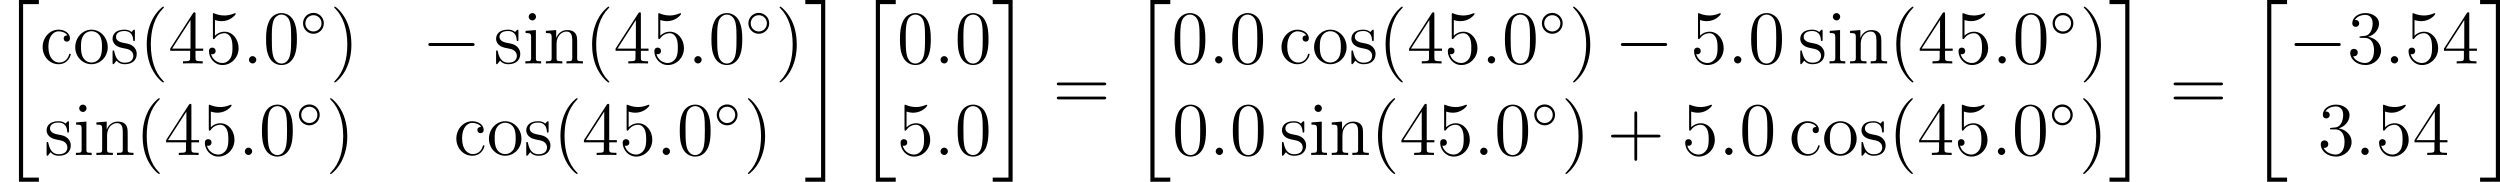 <?xml version='1.0' encoding='UTF-8'?>
<!-- Generated by CodeCogs with dvisvgm 2.11.1 -->
<svg version='1.1' xmlns='http://www.w3.org/2000/svg' xmlns:xlink='http://www.w3.org/1999/xlink' width='445.76pt' height='32.409pt' viewBox='-.239 -.228 445.76 32.409'>
<defs>
<path id='g2-0' d='M7.878-2.75C8.082-2.75 8.297-2.75 8.297-2.989S8.082-3.228 7.878-3.228H1.411C1.207-3.228 .992-3.228 .992-2.989S1.207-2.75 1.411-2.75H7.878Z'/>
<path id='g3-58' d='M2.2-.574C2.2-.921 1.913-1.16 1.626-1.16C1.279-1.16 1.04-.873 1.04-.586C1.04-.239 1.327 0 1.614 0C1.961 0 2.2-.287 2.2-.574Z'/>
<path id='g4-40' d='M3.885 2.905C3.885 2.869 3.885 2.845 3.682 2.642C2.487 1.435 1.817-.538 1.817-2.977C1.817-5.296 2.379-7.293 3.766-8.703C3.885-8.811 3.885-8.835 3.885-8.871C3.885-8.942 3.826-8.966 3.778-8.966C3.622-8.966 2.642-8.106 2.056-6.934C1.447-5.727 1.172-4.447 1.172-2.977C1.172-1.913 1.339-.49 1.961 .789C2.666 2.224 3.646 3.001 3.778 3.001C3.826 3.001 3.885 2.977 3.885 2.905Z'/>
<path id='g4-41' d='M3.371-2.977C3.371-3.885 3.252-5.368 2.582-6.755C1.877-8.189 .897-8.966 .765-8.966C.717-8.966 .658-8.942 .658-8.871C.658-8.835 .658-8.811 .861-8.608C2.056-7.4 2.726-5.428 2.726-2.989C2.726-.669 2.164 1.327 .777 2.738C.658 2.845 .658 2.869 .658 2.905C.658 2.977 .717 3.001 .765 3.001C.921 3.001 1.901 2.14 2.487 .968C3.096-.251 3.371-1.542 3.371-2.977Z'/>
<path id='g4-43' d='M4.77-2.762H8.07C8.237-2.762 8.452-2.762 8.452-2.977C8.452-3.204 8.249-3.204 8.07-3.204H4.77V-6.504C4.77-6.671 4.77-6.886 4.555-6.886C4.328-6.886 4.328-6.683 4.328-6.504V-3.204H1.028C.861-3.204 .646-3.204 .646-2.989C.646-2.762 .849-2.762 1.028-2.762H4.328V.538C4.328 .705 4.328 .921 4.543 .921C4.77 .921 4.77 .717 4.77 .538V-2.762Z'/>
<path id='g4-48' d='M5.356-3.826C5.356-4.818 5.296-5.786 4.866-6.695C4.376-7.687 3.515-7.95 2.929-7.95C2.236-7.95 1.387-7.603 .944-6.611C.61-5.858 .49-5.117 .49-3.826C.49-2.666 .574-1.793 1.004-.944C1.47-.036 2.295 .251 2.917 .251C3.957 .251 4.555-.371 4.902-1.064C5.332-1.961 5.356-3.132 5.356-3.826ZM2.917 .012C2.534 .012 1.757-.203 1.53-1.506C1.399-2.224 1.399-3.132 1.399-3.969C1.399-4.949 1.399-5.834 1.59-6.539C1.793-7.34 2.403-7.711 2.917-7.711C3.371-7.711 4.065-7.436 4.292-6.408C4.447-5.727 4.447-4.782 4.447-3.969C4.447-3.168 4.447-2.26 4.316-1.53C4.089-.215 3.335 .012 2.917 .012Z'/>
<path id='g4-51' d='M2.2-4.292C1.997-4.28 1.949-4.268 1.949-4.16C1.949-4.041 2.008-4.041 2.224-4.041H2.774C3.79-4.041 4.244-3.204 4.244-2.056C4.244-.49 3.431-.072 2.845-.072C2.271-.072 1.291-.347 .944-1.136C1.327-1.076 1.674-1.291 1.674-1.722C1.674-2.068 1.423-2.307 1.088-2.307C.801-2.307 .49-2.14 .49-1.686C.49-.622 1.554 .251 2.881 .251C4.304 .251 5.356-.837 5.356-2.044C5.356-3.144 4.471-4.005 3.324-4.208C4.364-4.507 5.033-5.38 5.033-6.312C5.033-7.257 4.053-7.95 2.893-7.95C1.698-7.95 .813-7.221 .813-6.348C.813-5.87 1.184-5.774 1.363-5.774C1.614-5.774 1.901-5.954 1.901-6.312C1.901-6.695 1.614-6.862 1.351-6.862C1.279-6.862 1.255-6.862 1.219-6.85C1.674-7.663 2.798-7.663 2.857-7.663C3.252-7.663 4.029-7.484 4.029-6.312C4.029-6.085 3.993-5.416 3.646-4.902C3.288-4.376 2.881-4.34 2.558-4.328L2.2-4.292Z'/>
<path id='g4-52' d='M4.316-7.783C4.316-8.01 4.316-8.07 4.148-8.07C4.053-8.07 4.017-8.07 3.921-7.926L.323-2.343V-1.997H3.467V-.909C3.467-.466 3.443-.347 2.57-.347H2.331V0C2.606-.024 3.551-.024 3.885-.024S5.177-.024 5.452 0V-.347H5.212C4.352-.347 4.316-.466 4.316-.909V-1.997H5.523V-2.343H4.316V-7.783ZM3.527-6.85V-2.343H.622L3.527-6.85Z'/>
<path id='g4-53' d='M1.53-6.85C2.044-6.683 2.463-6.671 2.594-6.671C3.945-6.671 4.806-7.663 4.806-7.831C4.806-7.878 4.782-7.938 4.71-7.938C4.686-7.938 4.663-7.938 4.555-7.89C3.885-7.603 3.312-7.568 3.001-7.568C2.212-7.568 1.65-7.807 1.423-7.902C1.339-7.938 1.315-7.938 1.303-7.938C1.207-7.938 1.207-7.867 1.207-7.675V-4.125C1.207-3.909 1.207-3.838 1.351-3.838C1.411-3.838 1.423-3.85 1.542-3.993C1.877-4.483 2.439-4.77 3.037-4.77C3.67-4.77 3.981-4.184 4.077-3.981C4.28-3.515 4.292-2.929 4.292-2.475S4.292-1.339 3.957-.801C3.694-.371 3.228-.072 2.702-.072C1.913-.072 1.136-.61 .921-1.482C.98-1.459 1.052-1.447 1.112-1.447C1.315-1.447 1.638-1.566 1.638-1.973C1.638-2.307 1.411-2.499 1.112-2.499C.897-2.499 .586-2.391 .586-1.925C.586-.909 1.399 .251 2.726 .251C4.077 .251 5.26-.885 5.26-2.403C5.26-3.826 4.304-5.009 3.049-5.009C2.367-5.009 1.841-4.71 1.53-4.376V-6.85Z'/>
<path id='g4-61' d='M8.07-3.873C8.237-3.873 8.452-3.873 8.452-4.089C8.452-4.316 8.249-4.316 8.07-4.316H1.028C.861-4.316 .646-4.316 .646-4.101C.646-3.873 .849-3.873 1.028-3.873H8.07ZM8.07-1.65C8.237-1.65 8.452-1.65 8.452-1.865C8.452-2.092 8.249-2.092 8.07-2.092H1.028C.861-2.092 .646-2.092 .646-1.877C.646-1.65 .849-1.65 1.028-1.65H8.07Z'/>
<path id='g4-99' d='M4.328-4.423C4.184-4.423 3.742-4.423 3.742-3.933C3.742-3.646 3.945-3.443 4.232-3.443C4.507-3.443 4.734-3.61 4.734-3.957C4.734-4.758 3.897-5.332 2.929-5.332C1.53-5.332 .418-4.089 .418-2.582C.418-1.052 1.566 .12 2.917 .12C4.495 .12 4.854-1.315 4.854-1.423S4.77-1.53 4.734-1.53C4.627-1.53 4.615-1.494 4.579-1.351C4.316-.502 3.67-.143 3.025-.143C2.295-.143 1.327-.777 1.327-2.594C1.327-4.579 2.343-5.069 2.941-5.069C3.395-5.069 4.053-4.89 4.328-4.423Z'/>
<path id='g4-105' d='M2.08-7.364C2.08-7.675 1.829-7.95 1.494-7.95C1.184-7.95 .921-7.699 .921-7.376C.921-7.018 1.207-6.791 1.494-6.791C1.865-6.791 2.08-7.101 2.08-7.364ZM.43-5.141V-4.794C1.196-4.794 1.303-4.722 1.303-4.136V-.885C1.303-.347 1.172-.347 .395-.347V0C.729-.024 1.303-.024 1.65-.024C1.781-.024 2.475-.024 2.881 0V-.347C2.104-.347 2.056-.406 2.056-.873V-5.272L.43-5.141Z'/>
<path id='g4-110' d='M5.32-2.905C5.32-4.017 5.32-4.352 5.045-4.734C4.698-5.2 4.136-5.272 3.73-5.272C2.57-5.272 2.116-4.28 2.02-4.041H2.008V-5.272L.383-5.141V-4.794C1.196-4.794 1.291-4.71 1.291-4.125V-.885C1.291-.347 1.16-.347 .383-.347V0C.693-.024 1.339-.024 1.674-.024C2.02-.024 2.666-.024 2.977 0V-.347C2.212-.347 2.068-.347 2.068-.885V-3.108C2.068-4.364 2.893-5.033 3.634-5.033S4.543-4.423 4.543-3.694V-.885C4.543-.347 4.411-.347 3.634-.347V0C3.945-.024 4.591-.024 4.926-.024C5.272-.024 5.918-.024 6.229 0V-.347C5.631-.347 5.332-.347 5.32-.705V-2.905Z'/>
<path id='g4-111' d='M5.487-2.558C5.487-4.101 4.316-5.332 2.929-5.332C1.494-5.332 .359-4.065 .359-2.558C.359-1.028 1.554 .12 2.917 .12C4.328 .12 5.487-1.052 5.487-2.558ZM2.929-.143C2.487-.143 1.949-.335 1.602-.921C1.279-1.459 1.267-2.164 1.267-2.666C1.267-3.12 1.267-3.85 1.638-4.388C1.973-4.902 2.499-5.093 2.917-5.093C3.383-5.093 3.885-4.878 4.208-4.411C4.579-3.862 4.579-3.108 4.579-2.666C4.579-2.248 4.579-1.506 4.268-.944C3.933-.371 3.383-.143 2.929-.143Z'/>
<path id='g4-115' d='M3.921-5.057C3.921-5.272 3.921-5.332 3.802-5.332C3.706-5.332 3.479-5.069 3.395-4.961C3.025-5.26 2.654-5.332 2.271-5.332C.825-5.332 .395-4.543 .395-3.885C.395-3.754 .395-3.335 .849-2.917C1.231-2.582 1.638-2.499 2.188-2.391C2.845-2.26 3.001-2.224 3.3-1.985C3.515-1.805 3.67-1.542 3.67-1.207C3.67-.693 3.371-.12 2.319-.12C1.53-.12 .956-.574 .693-1.769C.646-1.985 .646-1.997 .634-2.008C.61-2.056 .562-2.056 .526-2.056C.395-2.056 .395-1.997 .395-1.781V-.155C.395 .06 .395 .12 .514 .12C.574 .12 .586 .108 .789-.143C.849-.227 .849-.251 1.028-.442C1.482 .12 2.128 .12 2.331 .12C3.587 .12 4.208-.574 4.208-1.518C4.208-2.164 3.814-2.546 3.706-2.654C3.276-3.025 2.953-3.096 2.164-3.24C1.805-3.312 .933-3.479 .933-4.196C.933-4.567 1.184-5.117 2.26-5.117C3.563-5.117 3.634-4.005 3.658-3.634C3.67-3.539 3.754-3.539 3.79-3.539C3.921-3.539 3.921-3.599 3.921-3.814V-5.057Z'/>
<path id='g1-14' d='M3.754-1.993C3.754-2.909 3.021-3.642 2.112-3.642S.47-2.909 .47-1.993S1.203-.343 2.112-.343S3.754-1.076 3.754-1.993ZM2.112-.709C1.403-.709 .837-1.275 .837-1.993S1.403-3.276 2.112-3.276S3.387-2.71 3.387-1.993S2.821-.709 2.112-.709Z'/>
<path id='g0-20' d='M2.989 28.202H6.133V27.545H3.646V.179H6.133V-.478H2.989V28.202Z'/>
<path id='g0-21' d='M2.654 27.545H.167V28.202H3.312V-.478H.167V.179H2.654V27.545Z'/>
</defs>
<g id='page1' transform='matrix(1.13 0 0 1.13 -63.986 -61.133)'>
<use x='56.413' y='54.376' xlink:href='#g0-20'/>
<use x='62.723' y='63.91' xlink:href='#g4-99'/>
<use x='67.926' y='63.91' xlink:href='#g4-111'/>
<use x='73.779' y='63.91' xlink:href='#g4-115'/>
<use x='78.396' y='63.91' xlink:href='#g4-40'/>
<use x='82.948' y='63.91' xlink:href='#g4-52'/>
<use x='88.801' y='63.91' xlink:href='#g4-53'/>
<use x='94.654' y='63.91' xlink:href='#g3-58'/>
<use x='97.906' y='63.91' xlink:href='#g4-48'/>
<use x='103.759' y='59.572' xlink:href='#g1-14'/>
<use x='108.491' y='63.91' xlink:href='#g4-41'/>
<use x='123.006' y='63.91' xlink:href='#g2-0'/>
<use x='134.297' y='63.91' xlink:href='#g4-115'/>
<use x='138.915' y='63.91' xlink:href='#g4-105'/>
<use x='142.166' y='63.91' xlink:href='#g4-110'/>
<use x='148.67' y='63.91' xlink:href='#g4-40'/>
<use x='153.222' y='63.91' xlink:href='#g4-52'/>
<use x='159.075' y='63.91' xlink:href='#g4-53'/>
<use x='164.928' y='63.91' xlink:href='#g3-58'/>
<use x='168.18' y='63.91' xlink:href='#g4-48'/>
<use x='174.033' y='59.572' xlink:href='#g1-14'/>
<use x='178.765' y='63.91' xlink:href='#g4-41'/>
<use x='63.373' y='78.356' xlink:href='#g4-115'/>
<use x='67.991' y='78.356' xlink:href='#g4-105'/>
<use x='71.242' y='78.356' xlink:href='#g4-110'/>
<use x='77.746' y='78.356' xlink:href='#g4-40'/>
<use x='82.298' y='78.356' xlink:href='#g4-52'/>
<use x='88.151' y='78.356' xlink:href='#g4-53'/>
<use x='94.004' y='78.356' xlink:href='#g3-58'/>
<use x='97.256' y='78.356' xlink:href='#g4-48'/>
<use x='103.109' y='74.018' xlink:href='#g1-14'/>
<use x='107.841' y='78.356' xlink:href='#g4-41'/>
<use x='128.001' y='78.356' xlink:href='#g4-99'/>
<use x='133.204' y='78.356' xlink:href='#g4-111'/>
<use x='139.057' y='78.356' xlink:href='#g4-115'/>
<use x='143.674' y='78.356' xlink:href='#g4-40'/>
<use x='148.227' y='78.356' xlink:href='#g4-52'/>
<use x='154.08' y='78.356' xlink:href='#g4-53'/>
<use x='159.933' y='78.356' xlink:href='#g3-58'/>
<use x='163.184' y='78.356' xlink:href='#g4-48'/>
<use x='169.037' y='74.018' xlink:href='#g1-14'/>
<use x='173.77' y='78.356' xlink:href='#g4-41'/>
<use x='183.317' y='54.376' xlink:href='#g0-21'/>
<use x='191.619' y='54.376' xlink:href='#g0-20'/>
<use x='197.929' y='63.91' xlink:href='#g4-48'/>
<use x='203.782' y='63.91' xlink:href='#g3-58'/>
<use x='207.034' y='63.91' xlink:href='#g4-48'/>
<use x='197.929' y='78.356' xlink:href='#g4-53'/>
<use x='203.782' y='78.356' xlink:href='#g3-58'/>
<use x='207.034' y='78.356' xlink:href='#g4-48'/>
<use x='212.887' y='54.376' xlink:href='#g0-21'/>
<use x='222.517' y='71.233' xlink:href='#g4-61'/>
<use x='234.943' y='54.376' xlink:href='#g0-20'/>
<use x='241.252' y='63.91' xlink:href='#g4-48'/>
<use x='247.105' y='63.91' xlink:href='#g3-58'/>
<use x='250.357' y='63.91' xlink:href='#g4-48'/>
<use x='258.203' y='63.91' xlink:href='#g4-99'/>
<use x='263.405' y='63.91' xlink:href='#g4-111'/>
<use x='269.258' y='63.91' xlink:href='#g4-115'/>
<use x='273.876' y='63.91' xlink:href='#g4-40'/>
<use x='278.428' y='63.91' xlink:href='#g4-52'/>
<use x='284.281' y='63.91' xlink:href='#g4-53'/>
<use x='290.134' y='63.91' xlink:href='#g3-58'/>
<use x='293.385' y='63.91' xlink:href='#g4-48'/>
<use x='299.238' y='59.572' xlink:href='#g1-14'/>
<use x='303.971' y='63.91' xlink:href='#g4-41'/>
<use x='311.18' y='63.91' xlink:href='#g2-0'/>
<use x='323.135' y='63.91' xlink:href='#g4-53'/>
<use x='328.988' y='63.91' xlink:href='#g3-58'/>
<use x='332.24' y='63.91' xlink:href='#g4-48'/>
<use x='340.085' y='63.91' xlink:href='#g4-115'/>
<use x='344.702' y='63.91' xlink:href='#g4-105'/>
<use x='347.954' y='63.91' xlink:href='#g4-110'/>
<use x='354.457' y='63.91' xlink:href='#g4-40'/>
<use x='359.01' y='63.91' xlink:href='#g4-52'/>
<use x='364.863' y='63.91' xlink:href='#g4-53'/>
<use x='370.716' y='63.91' xlink:href='#g3-58'/>
<use x='373.967' y='63.91' xlink:href='#g4-48'/>
<use x='379.82' y='59.572' xlink:href='#g1-14'/>
<use x='384.553' y='63.91' xlink:href='#g4-41'/>
<use x='241.349' y='78.356' xlink:href='#g4-48'/>
<use x='247.202' y='78.356' xlink:href='#g3-58'/>
<use x='250.454' y='78.356' xlink:href='#g4-48'/>
<use x='258.299' y='78.356' xlink:href='#g4-115'/>
<use x='262.917' y='78.356' xlink:href='#g4-105'/>
<use x='266.168' y='78.356' xlink:href='#g4-110'/>
<use x='272.672' y='78.356' xlink:href='#g4-40'/>
<use x='277.224' y='78.356' xlink:href='#g4-52'/>
<use x='283.077' y='78.356' xlink:href='#g4-53'/>
<use x='288.93' y='78.356' xlink:href='#g3-58'/>
<use x='292.182' y='78.356' xlink:href='#g4-48'/>
<use x='298.035' y='74.018' xlink:href='#g1-14'/>
<use x='302.767' y='78.356' xlink:href='#g4-41'/>
<use x='309.976' y='78.356' xlink:href='#g4-43'/>
<use x='321.737' y='78.356' xlink:href='#g4-53'/>
<use x='327.59' y='78.356' xlink:href='#g3-58'/>
<use x='330.842' y='78.356' xlink:href='#g4-48'/>
<use x='338.688' y='78.356' xlink:href='#g4-99'/>
<use x='343.89' y='78.356' xlink:href='#g4-111'/>
<use x='349.743' y='78.356' xlink:href='#g4-115'/>
<use x='354.361' y='78.356' xlink:href='#g4-40'/>
<use x='358.913' y='78.356' xlink:href='#g4-52'/>
<use x='364.766' y='78.356' xlink:href='#g4-53'/>
<use x='370.619' y='78.356' xlink:href='#g3-58'/>
<use x='373.87' y='78.356' xlink:href='#g4-48'/>
<use x='379.723' y='74.018' xlink:href='#g1-14'/>
<use x='384.456' y='78.356' xlink:href='#g4-41'/>
<use x='389.105' y='54.376' xlink:href='#g0-21'/>
<use x='398.736' y='71.233' xlink:href='#g4-61'/>
<use x='411.161' y='54.376' xlink:href='#g0-20'/>
<use x='417.471' y='63.91' xlink:href='#g2-0'/>
<use x='426.769' y='63.91' xlink:href='#g4-51'/>
<use x='432.622' y='63.91' xlink:href='#g3-58'/>
<use x='435.874' y='63.91' xlink:href='#g4-53'/>
<use x='441.727' y='63.91' xlink:href='#g4-52'/>
<use x='422.12' y='78.356' xlink:href='#g4-51'/>
<use x='427.973' y='78.356' xlink:href='#g3-58'/>
<use x='431.225' y='78.356' xlink:href='#g4-53'/>
<use x='437.078' y='78.356' xlink:href='#g4-52'/>
<use x='447.58' y='54.376' xlink:href='#g0-21'/>
</g>
</svg>